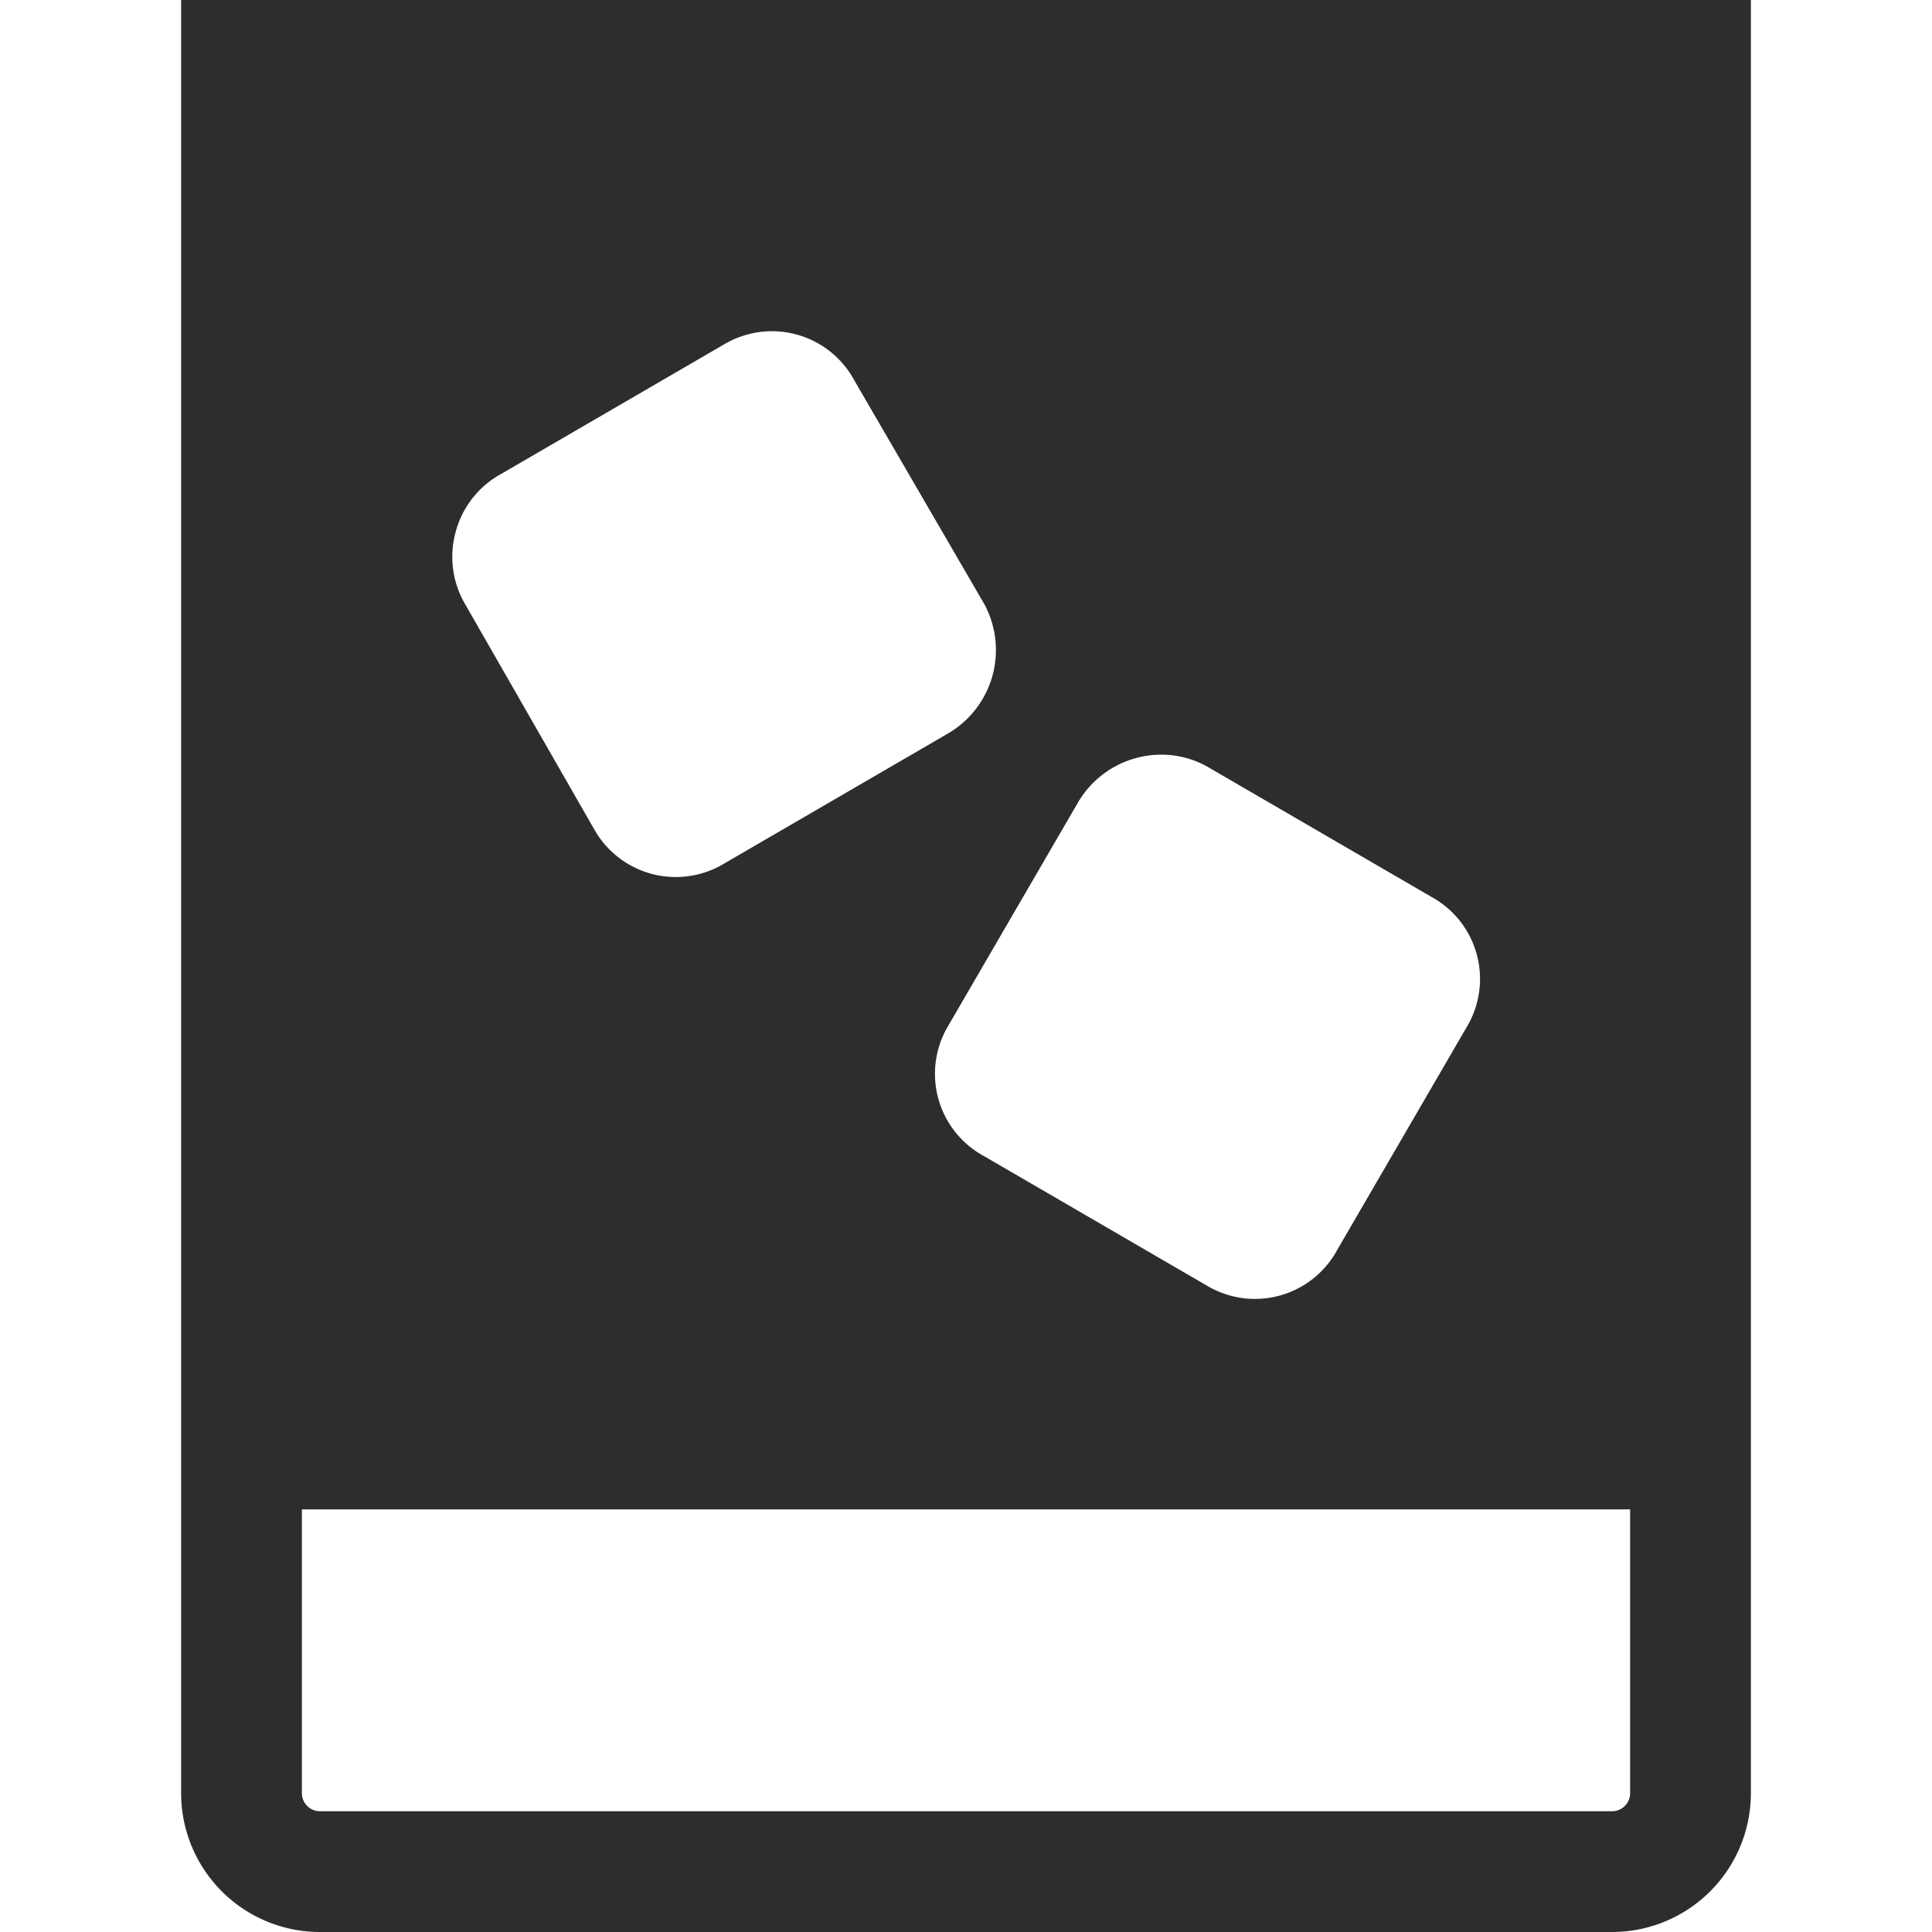 <svg xmlns="http://www.w3.org/2000/svg" viewBox="0 0 64 64" aria-labelledby="title"
aria-describedby="desc" role="img" xmlns:xlink="http://www.w3.org/1999/xlink"
width="64" height="64">
  <title>Ice Whiskey Glass</title>
  <desc>A solid styled icon from Orion Icon Library.</desc>
  <path data-name="layer1"
  d="M6 0v59.4a4.6 4.6 0 0 0 4.6 4.6h42.8a4.6 4.6 0 0 0 4.6-4.6V0zm32.4 25a3.1 3.1 0 0 1 1.6.4l7.4 4.3a3.1 3.1 0 0 1 1.2 4.3l-4.3 7.4a3.1 3.1 0 0 1-4.3 1.2l-7.4-4.3a3.1 3.1 0 0 1-1.2-4.3l4.3-7.4a3.2 3.2 0 0 1 2.7-1.6zm-23.3-7.4a3.1 3.1 0 0 1 1.5-1.9l7.4-4.3a3.1 3.1 0 0 1 4.3 1.2l4.3 7.4a3.2 3.2 0 0 1-1.2 4.3L24 28.6a3.1 3.1 0 0 1-4.3-1.1L15.4 20a3.1 3.1 0 0 1-.3-2.4zM54 59.4a.6.6 0 0 1-.6.6H10.6a.6.6 0 0 1-.6-.6V50h44z"
  fill="#2e2c2d"></path>
</svg>